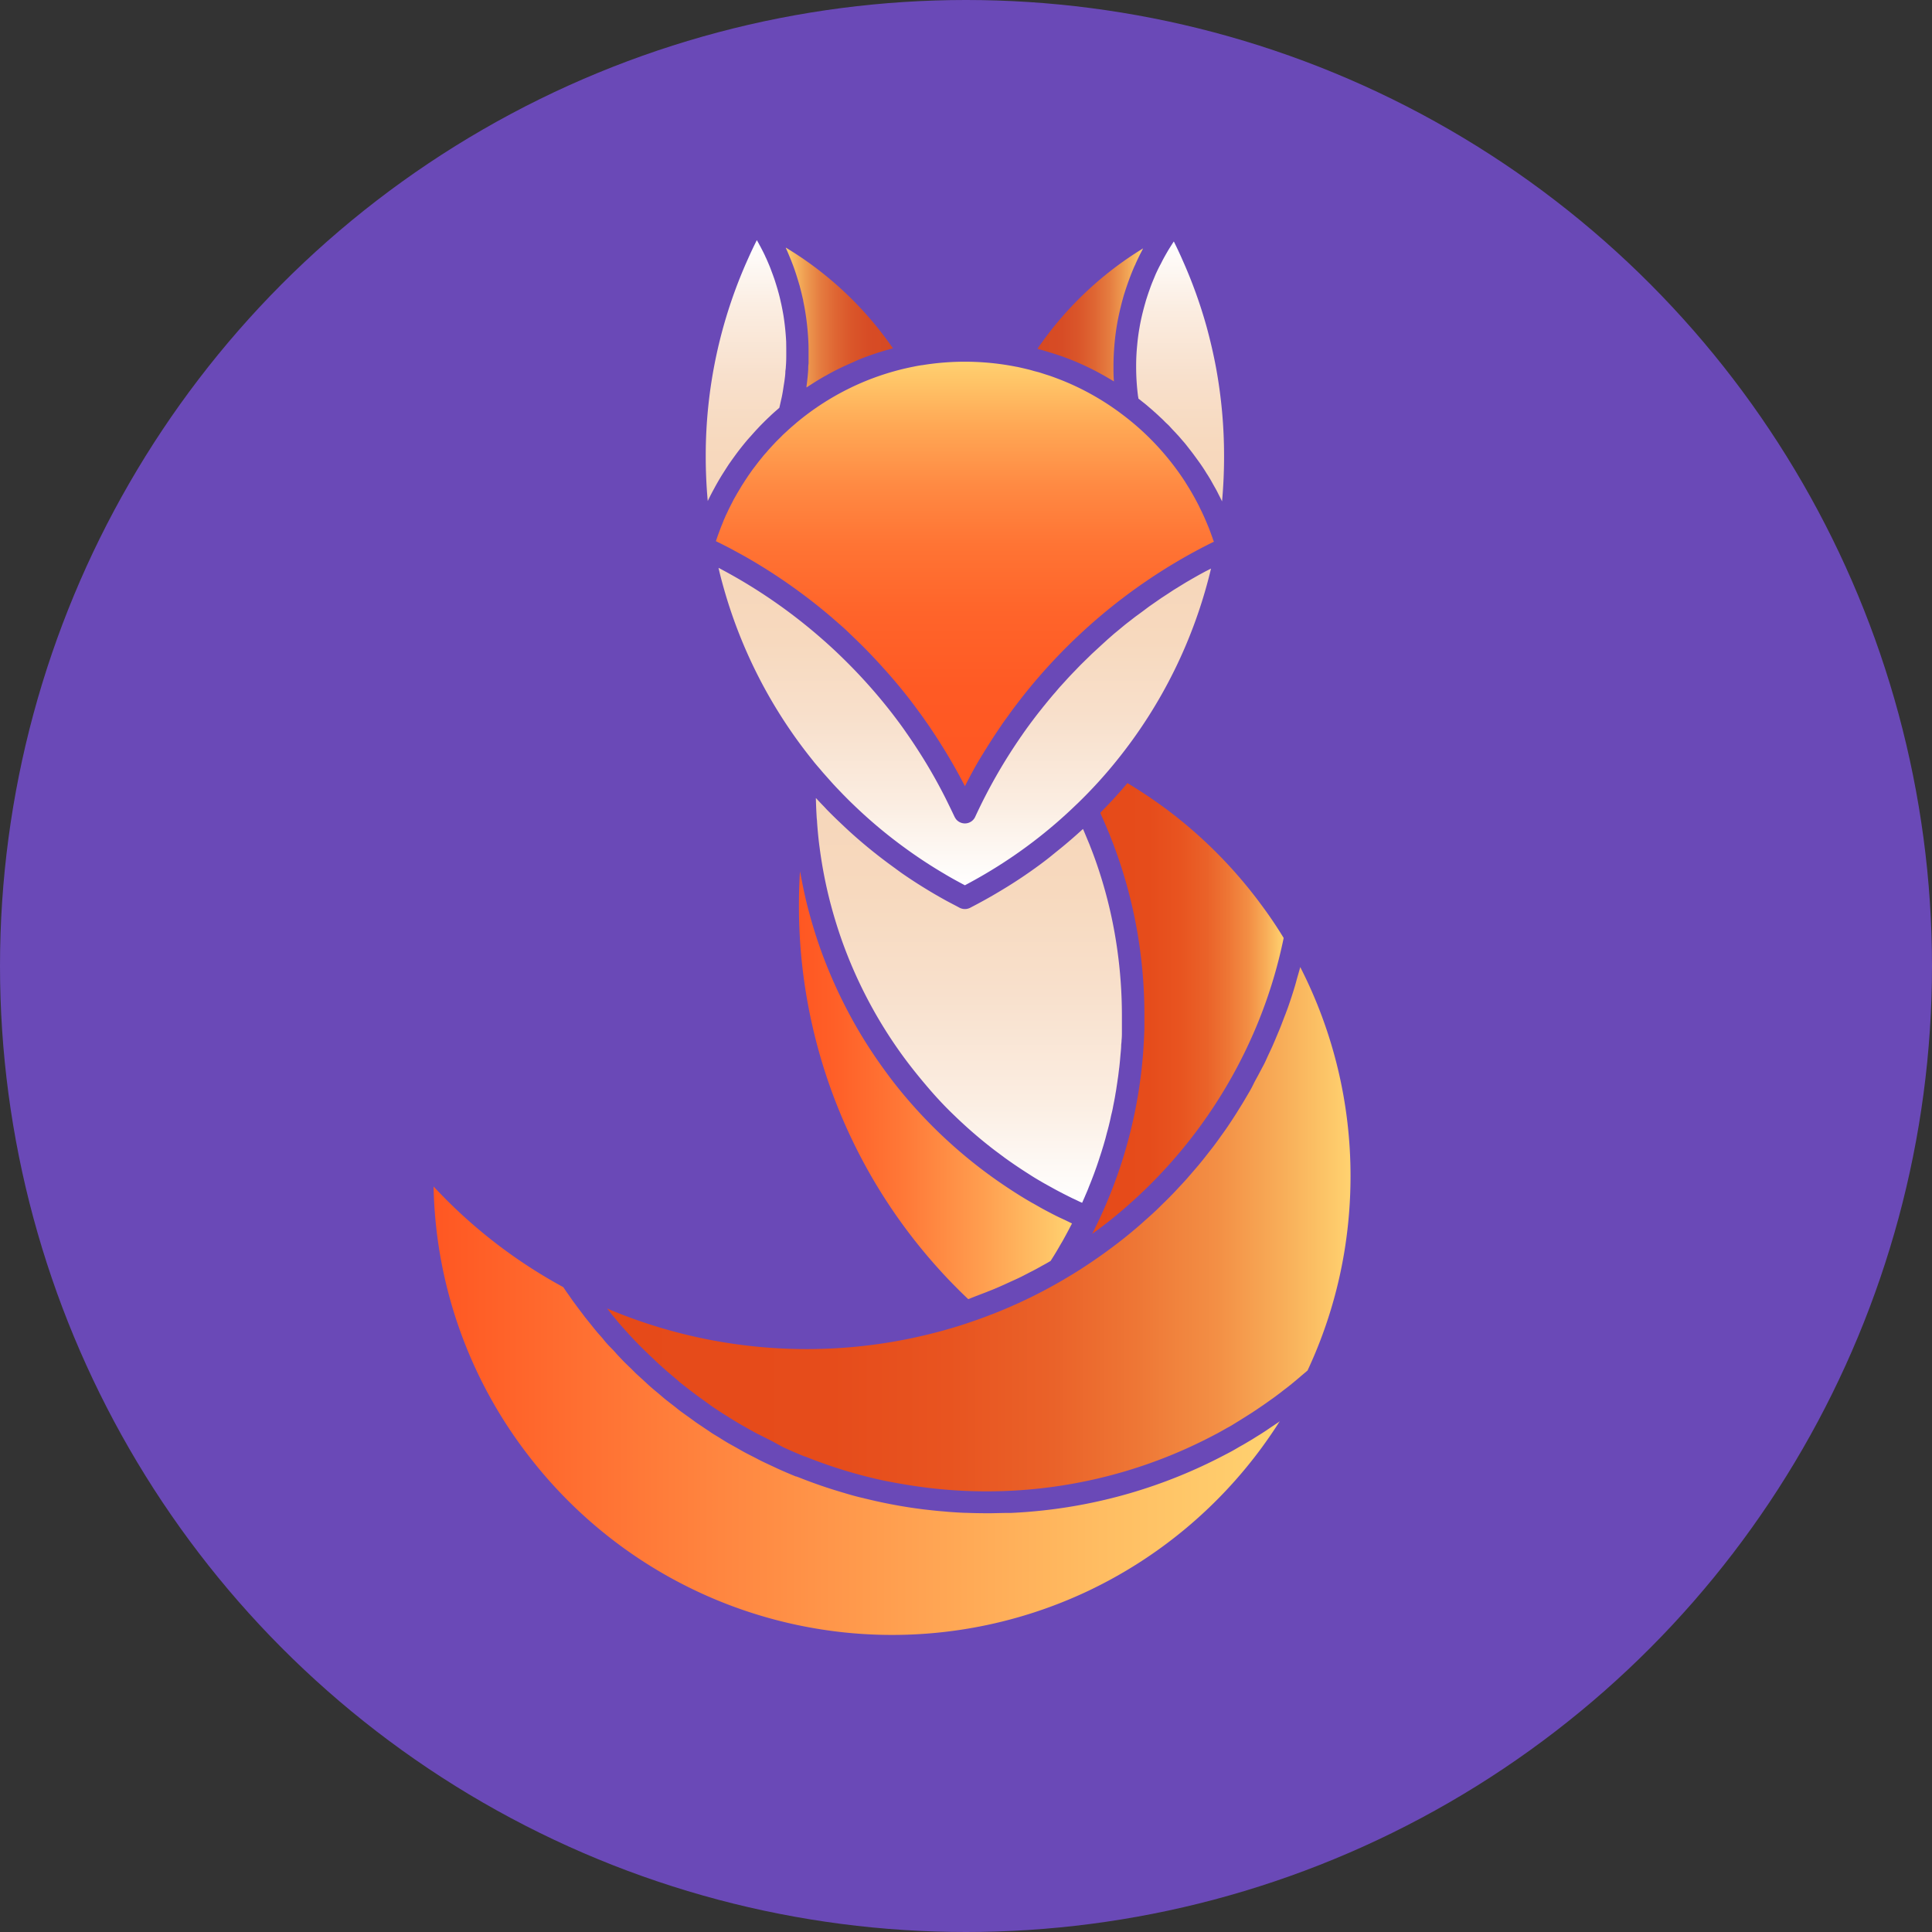 <svg xmlns="http://www.w3.org/2000/svg" xmlns:xlink="http://www.w3.org/1999/xlink" viewBox="0 0 403 403">
  <rect x="0" y="0" width="403" height="403" fill="#333333" stroke="none"/>
  <defs>
    <style>
      .cls-1 {
        fill: #6a49b7;
      }

      .cls-2 {
        fill: url(#linear-gradient);
      }

      .cls-3 {
        fill: url(#linear-gradient-2);
      }

      .cls-4 {
        fill: url(#linear-gradient-3);
      }

      .cls-5 {
        fill: url(#linear-gradient-4);
      }

      .cls-6 {
        fill: url(#linear-gradient-5);
      }

      .cls-7 {
        fill: url(#linear-gradient-6);
      }

      .cls-8 {
        fill: url(#linear-gradient-7);
      }

      .cls-9 {
        fill: url(#linear-gradient-8);
      }

      .cls-10 {
        fill: url(#linear-gradient-9);
      }

      .cls-11 {
        fill: url(#linear-gradient-10);
      }

      .cls-12 {
        fill: url(#linear-gradient-11);
      }
    </style>
    <linearGradient id="linear-gradient" x1="255.13" y1="236.54" x2="255.13" y2="170.31" gradientUnits="userSpaceOnUse">
      <stop offset="0" stop-color="#fff"/>
      <stop offset="0.26" stop-color="#fbede1"/>
      <stop offset="0.52" stop-color="#f8e0cc"/>
      <stop offset="0.77" stop-color="#f7d9be"/>
      <stop offset="1" stop-color="#f6d6ba"/>
    </linearGradient>
    <linearGradient id="linear-gradient-2" x1="144.32" y1="346.17" x2="320.85" y2="346.17" gradientUnits="userSpaceOnUse">
      <stop offset="0" stop-color="#ff5722"/>
      <stop offset="0.34" stop-color="#ff8640"/>
      <stop offset="0.79" stop-color="#ffbd62"/>
      <stop offset="1" stop-color="#ffd270"/>
    </linearGradient>
    <linearGradient id="linear-gradient-3" x1="180.47" y1="308.26" x2="335.59" y2="308.26" gradientUnits="userSpaceOnUse">
      <stop offset="0" stop-color="#e64a19"/>
      <stop offset="0.3" stop-color="#e64c1b"/>
      <stop offset="0.46" stop-color="#e85420"/>
      <stop offset="0.6" stop-color="#ea6229"/>
      <stop offset="0.71" stop-color="#ee7635"/>
      <stop offset="0.82" stop-color="#f38f45"/>
      <stop offset="0.91" stop-color="#f8ae59"/>
      <stop offset="1" stop-color="#ffd270"/>
    </linearGradient>
    <linearGradient id="linear-gradient-4" x1="281.68" y1="262.24" x2="321.63" y2="262.24" xlink:href="#linear-gradient-3"/>
    <linearGradient id="linear-gradient-5" x1="220.53" y1="278.21" x2="277.48" y2="278.21" gradientUnits="userSpaceOnUse">
      <stop offset="0" stop-color="#ff5722"/>
      <stop offset="0.14" stop-color="#ff6028"/>
      <stop offset="0.38" stop-color="#ff7837"/>
      <stop offset="0.68" stop-color="#ff9f50"/>
      <stop offset="1" stop-color="#ffd270"/>
    </linearGradient>
    <linearGradient id="linear-gradient-6" x1="255.96" y1="302.81" x2="255.96" y2="218.41" xlink:href="#linear-gradient"/>
    <linearGradient id="linear-gradient-7" x1="255.17" y1="215.88" x2="255.17" y2="127.39" gradientUnits="userSpaceOnUse">
      <stop offset="0" stop-color="#ff5722"/>
      <stop offset="0.23" stop-color="#ff5a24"/>
      <stop offset="0.41" stop-color="#ff642a"/>
      <stop offset="0.57" stop-color="#ff7434"/>
      <stop offset="0.71" stop-color="#ff8a43"/>
      <stop offset="0.85" stop-color="#ffa855"/>
      <stop offset="0.98" stop-color="#ffcb6c"/>
      <stop offset="1" stop-color="#ffd270"/>
    </linearGradient>
    <linearGradient id="linear-gradient-8" x1="209.49" y1="156.45" x2="209.49" y2="101.97" gradientUnits="userSpaceOnUse">
      <stop offset="0" stop-color="#f6d6ba"/>
      <stop offset="0.23" stop-color="#f7d9be"/>
      <stop offset="0.48" stop-color="#f8e0cc"/>
      <stop offset="0.74" stop-color="#fbede1"/>
      <stop offset="1" stop-color="#fff"/>
    </linearGradient>
    <linearGradient id="linear-gradient-9" x1="217.85" y1="118.1" x2="240.16" y2="118.1" gradientUnits="userSpaceOnUse">
      <stop offset="0" stop-color="#ffd270"/>
      <stop offset="0.06" stop-color="#f9bd64"/>
      <stop offset="0.19" stop-color="#ee9a50"/>
      <stop offset="0.32" stop-color="#e57c40"/>
      <stop offset="0.46" stop-color="#df6633"/>
      <stop offset="0.61" stop-color="#da562a"/>
      <stop offset="0.77" stop-color="#d74c25"/>
      <stop offset="1" stop-color="#d64923"/>
    </linearGradient>
    <linearGradient id="linear-gradient-10" x1="300.04" y1="156.46" x2="300.04" y2="102.24" xlink:href="#linear-gradient-8"/>
    <linearGradient id="linear-gradient-11" x1="270.29" y1="117.56" x2="292.32" y2="117.56" gradientUnits="userSpaceOnUse">
      <stop offset="0" stop-color="#d64923"/>
      <stop offset="0.23" stop-color="#d74c25"/>
      <stop offset="0.39" stop-color="#da562a"/>
      <stop offset="0.54" stop-color="#df6633"/>
      <stop offset="0.68" stop-color="#e57c40"/>
      <stop offset="0.81" stop-color="#ee9a50"/>
      <stop offset="0.94" stop-color="#f9bd64"/>
      <stop offset="1" stop-color="#ffd270"/>
    </linearGradient>
  </defs>
  <title>QFoxLogoWithBg</title>
  <g id="Objects">
    <circle class="cls-1" cx="201.5" cy="201.5" r="201.5"/>
    <g>
      <path class="cls-2" d="M306.49,170.48a100.91,100.91,0,0,1-19.78,40.18,96.89,96.89,0,0,1-7.81,8.57l-.07.07c-.1.1-.2.2-.37.35a100.39,100.39,0,0,1-18.93,14.44c-1.37.81-2.8,1.61-4.38,2.45-1.51-.8-3-1.61-4.35-2.43-2.83-1.66-5.57-3.47-8.16-5.36a99.91,99.91,0,0,1-10.73-9c-.73-.69-1.44-1.41-2.15-2.13l-.46-.48c-.55-.57-1.1-1.14-1.64-1.73l-.75-.84-1.29-1.45c-.29-.33-.57-.68-.85-1s-.75-.87-1.11-1.31h0l-.11-.15A100.87,100.87,0,0,1,204.69,174c-.33-1.19-.65-2.41-.93-3.65l.05,0q2.06,1.09,4.07,2.25a110.91,110.91,0,0,1,17.8,12.85c1.32,1.16,2.66,2.4,3.95,3.67A111.59,111.59,0,0,1,240,200.73c1.15,1.5,2.14,2.83,3,4.1l.18.25c.26.39.53.76.79,1.16l.06.08,0,0q1.28,1.91,2.48,3.84,2.4,3.88,4.49,8,1,2,2,4.11a3.29,3.29,0,0,0,.37.57,2.4,2.4,0,0,0,1.79.8,2.36,2.36,0,0,0,2.14-1.38,111.18,111.18,0,0,1,9.35-16.44l.07-.12.18-.24.45-.66.71-1c.42-.57.84-1.15,1.29-1.74.62-.83,1.25-1.64,1.9-2.44.19-.26.4-.5.61-.76.44-.55.89-1.09,1.34-1.63.25-.3.51-.6.77-.89.41-.48.83-1,1.26-1.45.27-.31.55-.6.82-.9.42-.47.84-.93,1.27-1.38s.6-.62.89-.92.84-.88,1.26-1.3l.95-.93,1.26-1.23,1-.92,1.27-1.17,1-.91,1.29-1.13,1.07-.88c.45-.37.87-.73,1.32-1.09s.74-.58,1.12-.87.87-.69,1.31-1l1.16-.85c.44-.33.88-.66,1.33-1l1.18-.82,1.35-.94,1.23-.8,1.35-.89,1.25-.77,1.37-.84c.43-.25.86-.49,1.29-.75l1.39-.79,1.31-.71Z" transform="translate(-53.88 -51.88)"/>
      <path class="cls-3" d="M320.85,348.3c-1.17,1.85-2.41,3.66-3.7,5.43A96,96,0,0,1,281,383.67,95.62,95.62,0,0,1,184.26,375a95.8,95.8,0,0,1-19.76-19,94.7,94.7,0,0,1-20.18-56.63,105.77,105.77,0,0,0,27.06,21c.33.49.67,1,1,1.45s.74,1.09,1.13,1.61.81,1.11,1.23,1.66.77,1,1.17,1.55l1.3,1.61c.4.5.8,1,1.21,1.49s.91,1,1.36,1.57.84,1,1.26,1.43,1,1,1.43,1.53l1.29,1.37c.49.5,1,1,1.49,1.46s.88.89,1.34,1.33l1.54,1.4c.46.43.91.85,1.38,1.27s1.07.91,1.61,1.36l1.41,1.2c.56.44,1.11.88,1.68,1.31s.95.77,1.44,1.14,1.16.85,1.74,1.26,1,.72,1.46,1.06,1.21.82,1.81,1.23,1,.66,1.48,1,1.27.78,1.89,1.17,1,.63,1.5.93c.65.38,1.32.74,2,1.12.5.29,1,.57,1.48.84.71.39,1.44.75,2.16,1.12.46.23.92.49,1.39.72.82.41,1.66.79,2.49,1.18l1.13.53c1.22.55,2.46,1.08,3.71,1.59l.1,0a3.82,3.82,0,0,0,.36.13c1.2.48,2.42.94,3.65,1.38,1.64.59,3.3,1.13,5,1.64s3.31,1,5,1.37l.28.08.37.08q4.08,1,8.2,1.66c1.26.21,2.53.38,3.8.54l1.1.12c.95.11,1.91.21,2.86.28l1.11.1c1.2.09,2.41.17,3.62.21l.24,0c1.26.05,2.53.07,3.81.08h.43l.78,0,2.85-.06,1.2,0c1.3-.06,2.61-.14,3.92-.25a105.81,105.81,0,0,0,40.84-11.89c1-.51,1.91-1,2.86-1.58l1-.56,1.86-1.1c.37-.23.73-.47,1.1-.69.57-.35,1.12-.7,1.68-1.07l1.12-.76,1.6-1.07Z" transform="translate(-53.88 -51.88)"/>
      <path class="cls-4" d="M335.59,297.28a97.11,97.11,0,0,1-1.11,14.57,94.8,94.8,0,0,1-7.86,25.91l-1,.85c-.38.31-.74.64-1.12.95l-1.2,1c-.38.3-.75.61-1.14.9s-.82.63-1.23.95l-1.16.87c-.42.31-.85.6-1.28.91s-.77.55-1.15.81-.9.61-1.34.91l-1.15.76-1.44.91-1.09.68-1.62,1-1,.55c-.87.5-1.75,1-2.62,1.44a101.62,101.62,0,0,1-39,11.37,101.86,101.86,0,0,1-24.58-.95q-2.76-.44-5.5-1c-2.73-.59-5.44-1.3-8.11-2.12s-5.31-1.75-7.9-2.79l-.15-.06-.1,0-.2-.08c-1.11-.45-2.21-.93-3.3-1.41l-1.05-.48L215,352.53l-1.19-.6c-.68-.34-1.35-.69-2-1l-1.21-.66c-.67-.37-1.33-.75-2-1.13-.37-.21-.75-.43-1.12-.66-.74-.44-1.47-.9-2.19-1.36-.28-.17-.56-.34-.83-.52-1-.64-2-1.29-2.94-2-.2-.13-.39-.28-.58-.42-.77-.55-1.54-1.1-2.29-1.67l-1-.76-1.83-1.43-1-.87L193.1,338l-1-.89c-.57-.52-1.14-1-1.71-1.58l-.9-.84c-.69-.67-1.38-1.34-2.05-2l-.47-.48c-.83-.85-1.64-1.71-2.43-2.59l-.65-.73c-.58-.64-1.15-1.3-1.7-2-.28-.32-.55-.65-.83-1s-.57-.73-.87-1.08a106.54,106.54,0,0,0,68.66,5c.87-.22,1.74-.46,2.55-.7,1.42-.4,2.85-.85,4.35-1.36s2.91-1,4.33-1.57c.52-.18,1-.38,1.51-.58,1.2-.48,2.4-1,3.58-1.52s2.37-1.09,3.55-1.66l.17-.09c2.24-1.1,4.43-2.29,6.58-3.55a.62.62,0,0,0,.16-.1h0c1.06-.62,2.12-1.26,3.17-1.93a112.72,112.72,0,0,0,9.23-6.58c1.17-.93,2.32-1.9,3.45-2.88.38-.33.74-.67,1.12-1,.75-.66,1.48-1.32,2.2-2,.44-.42.86-.84,1.29-1.27.64-.61,1.28-1.24,1.89-1.88.46-.45.89-.93,1.33-1.4s1.16-1.23,1.72-1.86l1.31-1.51c.54-.62,1.07-1.24,1.59-1.87s.86-1.06,1.28-1.6L307,291c.41-.55.83-1.11,1.23-1.68s.92-1.27,1.37-1.92.79-1.16,1.17-1.74.86-1.31,1.28-2,.75-1.19,1.11-1.79.79-1.34,1.18-2,.7-1.22,1-1.85.73-1.37,1.09-2.05.66-1.25,1-1.88.67-1.41,1-2.12.6-1.26.88-1.9.64-1.48.95-2.23.53-1.24.77-1.86c.34-.86.65-1.73,1-2.59.19-.53.4-1.05.58-1.58.48-1.37.93-2.75,1.35-4.15.17-.55.31-1.11.46-1.66.23-.8.47-1.59.68-2.4A95.63,95.63,0,0,1,335.59,297.28Z" transform="translate(-53.88 -51.88)"/>
      <path class="cls-5" d="M321.63,247.51s0,.05,0,.08h0a99.8,99.8,0,0,1-5.06,16.88,102.18,102.18,0,0,1-31.18,42c-1.11.88-2.23,1.73-3.37,2.55l-.32.24c.38-.77.76-1.53,1.13-2.3l0,0h0c1.22-2.54,2.32-5.13,3.31-7.73s1.88-5.28,2.64-7.95a99.43,99.43,0,0,0,3.5-19.2c.15-1.87.25-3.75.31-5.64,0-.95,0-1.89,0-2.84a100.4,100.4,0,0,0-1-14.27,99.2,99.2,0,0,0-4.67-19.14c-.26-.74-.53-1.47-.8-2.21l-.25-.63c-.21-.52-.41-1.05-.61-1.58-.14-.31-.27-.63-.4-.94s-.35-.84-.53-1.25-.24-.53-.35-.8c-.2-.44-.4-.89-.59-1.34l.35-.39c.78-.78,1.54-1.58,2.3-2.4.09-.11.19-.2.28-.31.84-.91,1.67-1.86,2.48-2.81.08-.11.18-.2.26-.3,2.83,1.7,5.61,3.57,8.3,5.57a96.14,96.14,0,0,1,20,20.34C318.89,243.21,320.31,245.35,321.63,247.51Z" transform="translate(-53.88 -51.88)"/>
      <path class="cls-6" d="M277.48,307.09c0,.07-.06.14-.1.2-.6,1.17-1.22,2.33-1.86,3.47l-.46.78c-.57,1-1.16,2-1.76,2.93l-.27.43c-.52.31-1,.59-1.57.89l-1.4.78c-.64.34-1.29.66-1.93,1l-1.35.69c-.72.35-1.45.68-2.17,1l-1.17.54c-1.11.5-2.24,1-3.38,1.43-.43.18-.88.35-1.36.53-.86.33-1.71.65-2.55,1l-.3.11q-1.2-1.12-2.46-2.4c-1-1-2.08-2.12-3.19-3.34a113,113,0,0,1-29.32-67.36c-.23-2.94-.35-5.94-.35-8.88,0-2.43.07-4.86.22-7.27,0,.11.05.23.07.33.11.62.24,1.25.36,1.88.07.31.12.62.19.94.19.94.4,1.87.61,2.82.8,3.31,1.78,6.65,2.93,9.94a101.74,101.74,0,0,0,4.16,10q1.56,3.24,3.35,6.38a99.9,99.9,0,0,0,5.89,9.08c1.73,2.41,3.58,4.72,5.45,6.86A100.83,100.83,0,0,0,260.7,297.3c1.72,1.24,3.52,2.45,5.33,3.6,1,.63,2,1.24,3.07,1.85l1,.56c.71.41,1.42.81,2.15,1.19l1.2.63c.68.35,1.37.69,2.06,1l1.24.59Z" transform="translate(-53.88 -51.88)"/>
      <path class="cls-7" d="M287.9,263.58c0,.88,0,1.76,0,2.64l0,.87c0,.58,0,1.17-.07,1.75,0,.35-.05.69-.08,1,0,.53-.05,1.05-.1,1.57s-.07.75-.1,1.12-.09,1-.14,1.48-.09.76-.14,1.15-.11,1-.18,1.43-.11.78-.17,1.17-.14.93-.21,1.4-.14.78-.2,1.18-.16.91-.25,1.37-.16.78-.23,1.18-.19.91-.3,1.35-.17.78-.26,1.18-.21.9-.32,1.34-.2.79-.31,1.17-.23.89-.35,1.34-.22.77-.33,1.16-.27.89-.4,1.32-.24.77-.37,1.16-.28.87-.43,1.32l-.39,1.14c-.16.43-.31.87-.47,1.3s-.29.76-.43,1.13-.34.87-.52,1.31-.29.75-.44,1.11-.38.87-.56,1.31l-.48,1.09a1.07,1.07,0,0,1-.07.15c-.24-.11-.5-.21-.73-.33l-1.19-.56c-.66-.32-1.32-.66-2-1l-1.13-.59c-.7-.37-1.39-.76-2.08-1.14l-.95-.53c-1-.58-2-1.16-2.92-1.77-1.73-1.09-3.44-2.24-5.09-3.43l-2.2-1.64a95.74,95.74,0,0,1-8.3-7.16c-2-1.9-3.86-3.9-5.65-6s-3.52-4.24-5.19-6.53a95.09,95.09,0,0,1-12.76-24.26,98,98,0,0,1-2.79-9.47,94.8,94.8,0,0,1-1.8-9.87c-.06-.39-.1-.79-.15-1.18-.15-1.34-.27-2.68-.36-4,0-.28-.05-.55-.07-.82-.08-1.31-.14-2.61-.17-3.91a1.85,1.85,0,0,1,0-.23l.07.06c.5.55,1,1.08,1.53,1.62l.71.76c.76.77,1.53,1.54,2.3,2.27s1.76,1.68,2.67,2.5a104.4,104.4,0,0,0,8.57,6.95c.67.49,1.36,1,2,1.46,2.08,1.45,4.26,2.84,6.47,4.15.89.53,1.83,1.06,2.77,1.58s1.92,1,2.9,1.54a2.46,2.46,0,0,0,1.09.26,2.43,2.43,0,0,0,1.09-.26c2.08-1.08,3.95-2.11,5.69-3.15a100,100,0,0,0,9.07-6c.86-.64,1.71-1.29,2.56-2l.79-.64c.58-.46,1.17-.94,1.74-1.42l.87-.74q.84-.71,1.65-1.44l.8-.72c.12-.12.25-.22.38-.33a1.89,1.89,0,0,0,.09.21c.43,1,.83,2,1.23,2.94l.23.6c.4,1,.79,2.05,1.15,3.08A95.11,95.11,0,0,1,286.94,250,98.64,98.64,0,0,1,287.9,263.58Z" transform="translate(-53.88 -51.88)"/>
      <path class="cls-8" d="M307.1,164.87l-.74.36-.12.06-1.47.75a116.22,116.22,0,0,0-39.15,33.17c-.47.61-.91,1.22-1.35,1.84l-.73,1-.5.7-.24.35a1.19,1.19,0,0,0-.09.15c-1.39,2-2.71,4.1-4,6.19s-2.45,4.25-3.55,6.43a119.12,119.12,0,0,0-7.12-12,.91.91,0,0,0-.08-.13c-.3-.44-.61-.89-.92-1.32l-.17-.25c-.69-1-1.44-2-2.28-3.14l-.87-1.15c-1.66-2.14-3.41-4.24-5.22-6.26s-3.67-4-5.59-5.86c-.68-.67-1.37-1.32-2.07-2s-1.38-1.27-2.07-1.87a112.4,112.4,0,0,0-8.94-7.15,114.69,114.69,0,0,0-9.62-6.25c-1-.58-2.05-1.16-3.1-1.72l-.67-.37c-1-.53-2.05-1.06-3.08-1.56a.71.71,0,0,0-.15-.08c.07-.18.12-.35.18-.52s.19-.56.29-.83.24-.65.37-1,.21-.56.32-.83.27-.64.4-1,.24-.55.35-.82.28-.62.43-.93.25-.55.38-.81l.46-.91c.14-.26.28-.53.41-.8s.32-.59.49-.88.29-.53.45-.79l.51-.85c.16-.27.31-.53.48-.79s.35-.55.53-.83l.51-.77c.18-.28.37-.54.55-.8l.54-.77.59-.77.57-.75c.2-.26.41-.51.62-.77s.39-.48.58-.72l.66-.74c.19-.24.4-.47.61-.7l.68-.74c.22-.22.42-.45.63-.67l.75-.74c.21-.2.41-.41.61-.62l.86-.79c.19-.17.37-.35.56-.51.47-.43,1-.86,1.46-1.27h0a54.93,54.93,0,0,1,11.13-7.21c.64-.32,1.28-.61,1.91-.89a54.43,54.43,0,0,1,11.37-3.58c.58-.12,1.17-.23,1.75-.31h.05a55.23,55.23,0,0,1,19.71.35H266c.42.08.84.19,1.27.28l1,.24c.44.1.88.23,1.32.36l.94.24c.47.14.94.3,1.41.45l.82.26c.73.25,1.47.53,2.2.81,1.5.58,3,1.25,4.51,2a55.53,55.53,0,0,1,6.73,4c.5.35,1,.7,1.48,1.07a54.57,54.57,0,0,1,9.52,9q1.41,1.69,2.68,3.49c.4.57.8,1.16,1.19,1.75.12.2.24.41.38.62.24.39.49.78.73,1.19.14.23.29.49.43.74s.41.72.61,1.09l.42.79c.19.37.38.73.55,1.1s.27.54.4.81l.51,1.11.36.83c.16.38.31.76.47,1.13s.22.55.32.82.3.81.44,1.2.19.53.27.8C307,164.7,307.07,164.79,307.1,164.87Z" transform="translate(-53.88 -51.88)"/>
      <path class="cls-9" d="M217.89,125.36c0,1,0,2-.09,3,0,.34-.07.68-.1,1,0,.67-.11,1.34-.19,2-.06.41-.13.8-.19,1.2-.09.6-.18,1.2-.3,1.8-.07.4-.18.82-.27,1.23s-.2.91-.31,1.36c-.11.08-.19.18-.29.25-.58.51-1.16,1-1.72,1.56l-.39.36c-.65.63-1.3,1.27-1.93,1.94-.14.15-.28.31-.43.46-.52.56-1,1.12-1.52,1.69l-.4.45c-.59.7-1.16,1.41-1.72,2.13l-.3.39c-.47.64-.94,1.28-1.39,1.92l-.34.48c-.52.77-1,1.55-1.51,2.34-.05.07-.1.16-.14.23-.45.73-.87,1.47-1.29,2.22l-.26.49c-.46.83-.89,1.67-1.3,2.53q-.42-4.65-.42-9.32A100,100,0,0,1,210,105.66c.55-1.24,1.14-2.47,1.75-3.69.17.3.34.59.5.9s.26.46.37.69c.32.61.64,1.23.93,1.87,0,.07.07.16.11.23.32.72.63,1.44.92,2.17l.24.65q.3.78.57,1.56c.09.26.18.53.26.81.16.48.31,1,.45,1.46.07.29.16.56.23.84.14.52.26,1,.38,1.57l.17.74c.16.77.31,1.55.44,2.33a51.89,51.89,0,0,1,.55,5.38C217.88,123.89,217.89,124.62,217.89,125.36Z" transform="translate(-53.88 -51.88)"/>
      <path class="cls-10" d="M240.16,124.57l-.12,0c-.84.22-1.66.46-2.47.71l-.57.17c-.74.25-1.5.5-2.25.78l-.26.09c-.81.3-1.61.62-2.41,1l-.56.25c-.8.35-1.6.71-2.39,1.09-1,.49-2,1-2.93,1.55a3.39,3.39,0,0,0-.38.2c-.92.52-1.82,1.07-2.7,1.64l-.48.31-.53.34,0-.23c.05-.34.09-.68.13-1s.05-.49.08-.73.07-.73.1-1.1l.05-.68c0-.4,0-.8.07-1.21l0-.58c0-.59,0-1.19,0-1.78,0-.8,0-1.6-.05-2.4a54.06,54.06,0,0,0-.61-5.91c-.13-.83-.29-1.65-.46-2.47,0-.19-.07-.37-.11-.56-.18-.79-.37-1.58-.59-2.37,0-.12-.06-.24-.1-.37-.2-.71-.42-1.41-.64-2.11l-.15-.46c-.25-.77-.53-1.53-.83-2.28a4.78,4.78,0,0,0-.19-.48c-.28-.69-.57-1.39-.87-2.07-.05-.09-.09-.18-.13-.27s0-.06,0-.1A72.68,72.68,0,0,1,240.16,124.57Z" transform="translate(-53.88 -51.88)"/>
      <path class="cls-11" d="M309.21,147.13q0,4.68-.42,9.33l-.06-.12c-.2-.42-.42-.85-.63-1.26s-.3-.61-.46-.91-.5-.88-.74-1.31c-.15-.27-.3-.55-.45-.81-.29-.49-.59-1-.88-1.42l-.41-.67c-.44-.68-.9-1.36-1.37-2s-.91-1.26-1.38-1.87l-.51-.65c-.3-.39-.61-.79-.93-1.18l-.63-.72c-.29-.34-.58-.69-.88-1l-.7-.75c-.3-.31-.59-.63-.88-.95s-.5-.5-.76-.74-.58-.6-.89-.88-.53-.49-.79-.74l-.92-.83c-.26-.24-.54-.47-.82-.71s-.62-.54-.94-.8-.57-.44-.84-.67l-.58-.45c0-.23-.08-.45-.1-.68a48.66,48.66,0,0,1-.37-6,43.84,43.84,0,0,1,.22-4.49c.11-1.24.27-2.43.47-3.56.15-.89.33-1.77.54-2.65.06-.29.14-.57.21-.86.15-.59.31-1.18.48-1.76q.13-.5.3-1c.17-.54.35-1.07.54-1.6.12-.33.23-.66.36-1,.2-.54.43-1.08.66-1.63.12-.29.24-.59.37-.88.31-.67.63-1.34,1-2l.21-.42c.4-.79.85-1.57,1.3-2.35l.42-.68c.26-.4.51-.81.78-1.21.63,1.27,1.24,2.55,1.8,3.84a99.33,99.33,0,0,1,5.05,14c.78,2.87,1.44,5.72,1.95,8.46A101.54,101.54,0,0,1,309.21,147.13Z" transform="translate(-53.88 -51.88)"/>
      <path class="cls-12" d="M292.32,103.69l-.21.43c-.11.2-.2.4-.31.59-.38.75-.75,1.52-1.09,2.29,0,.11-.11.22-.15.32-.38.86-.73,1.73-1.06,2.61l-.23.63c-.3.84-.59,1.68-.85,2.53a1.06,1.06,0,0,0-.06.19c-.27.9-.51,1.81-.73,2.73-.06.21-.11.44-.16.66-.21.92-.41,1.85-.57,2.78-.22,1.26-.4,2.59-.52,3.93-.15,1.6-.24,3.26-.24,4.94,0,1,0,2.09.1,3.12l-.37-.22-1.45-.85-.67-.37c-.69-.39-1.4-.77-2.11-1.12-1.64-.82-3.3-1.56-4.93-2.18-.94-.37-1.9-.7-2.86-1q-.44-.15-.87-.27c-.71-.23-1.43-.44-2.15-.64-.18,0-.36-.11-.54-.16A72.32,72.32,0,0,1,292.32,103.69Z" transform="translate(-53.88 -51.88)"/>
    </g>
  </g>
</svg>

